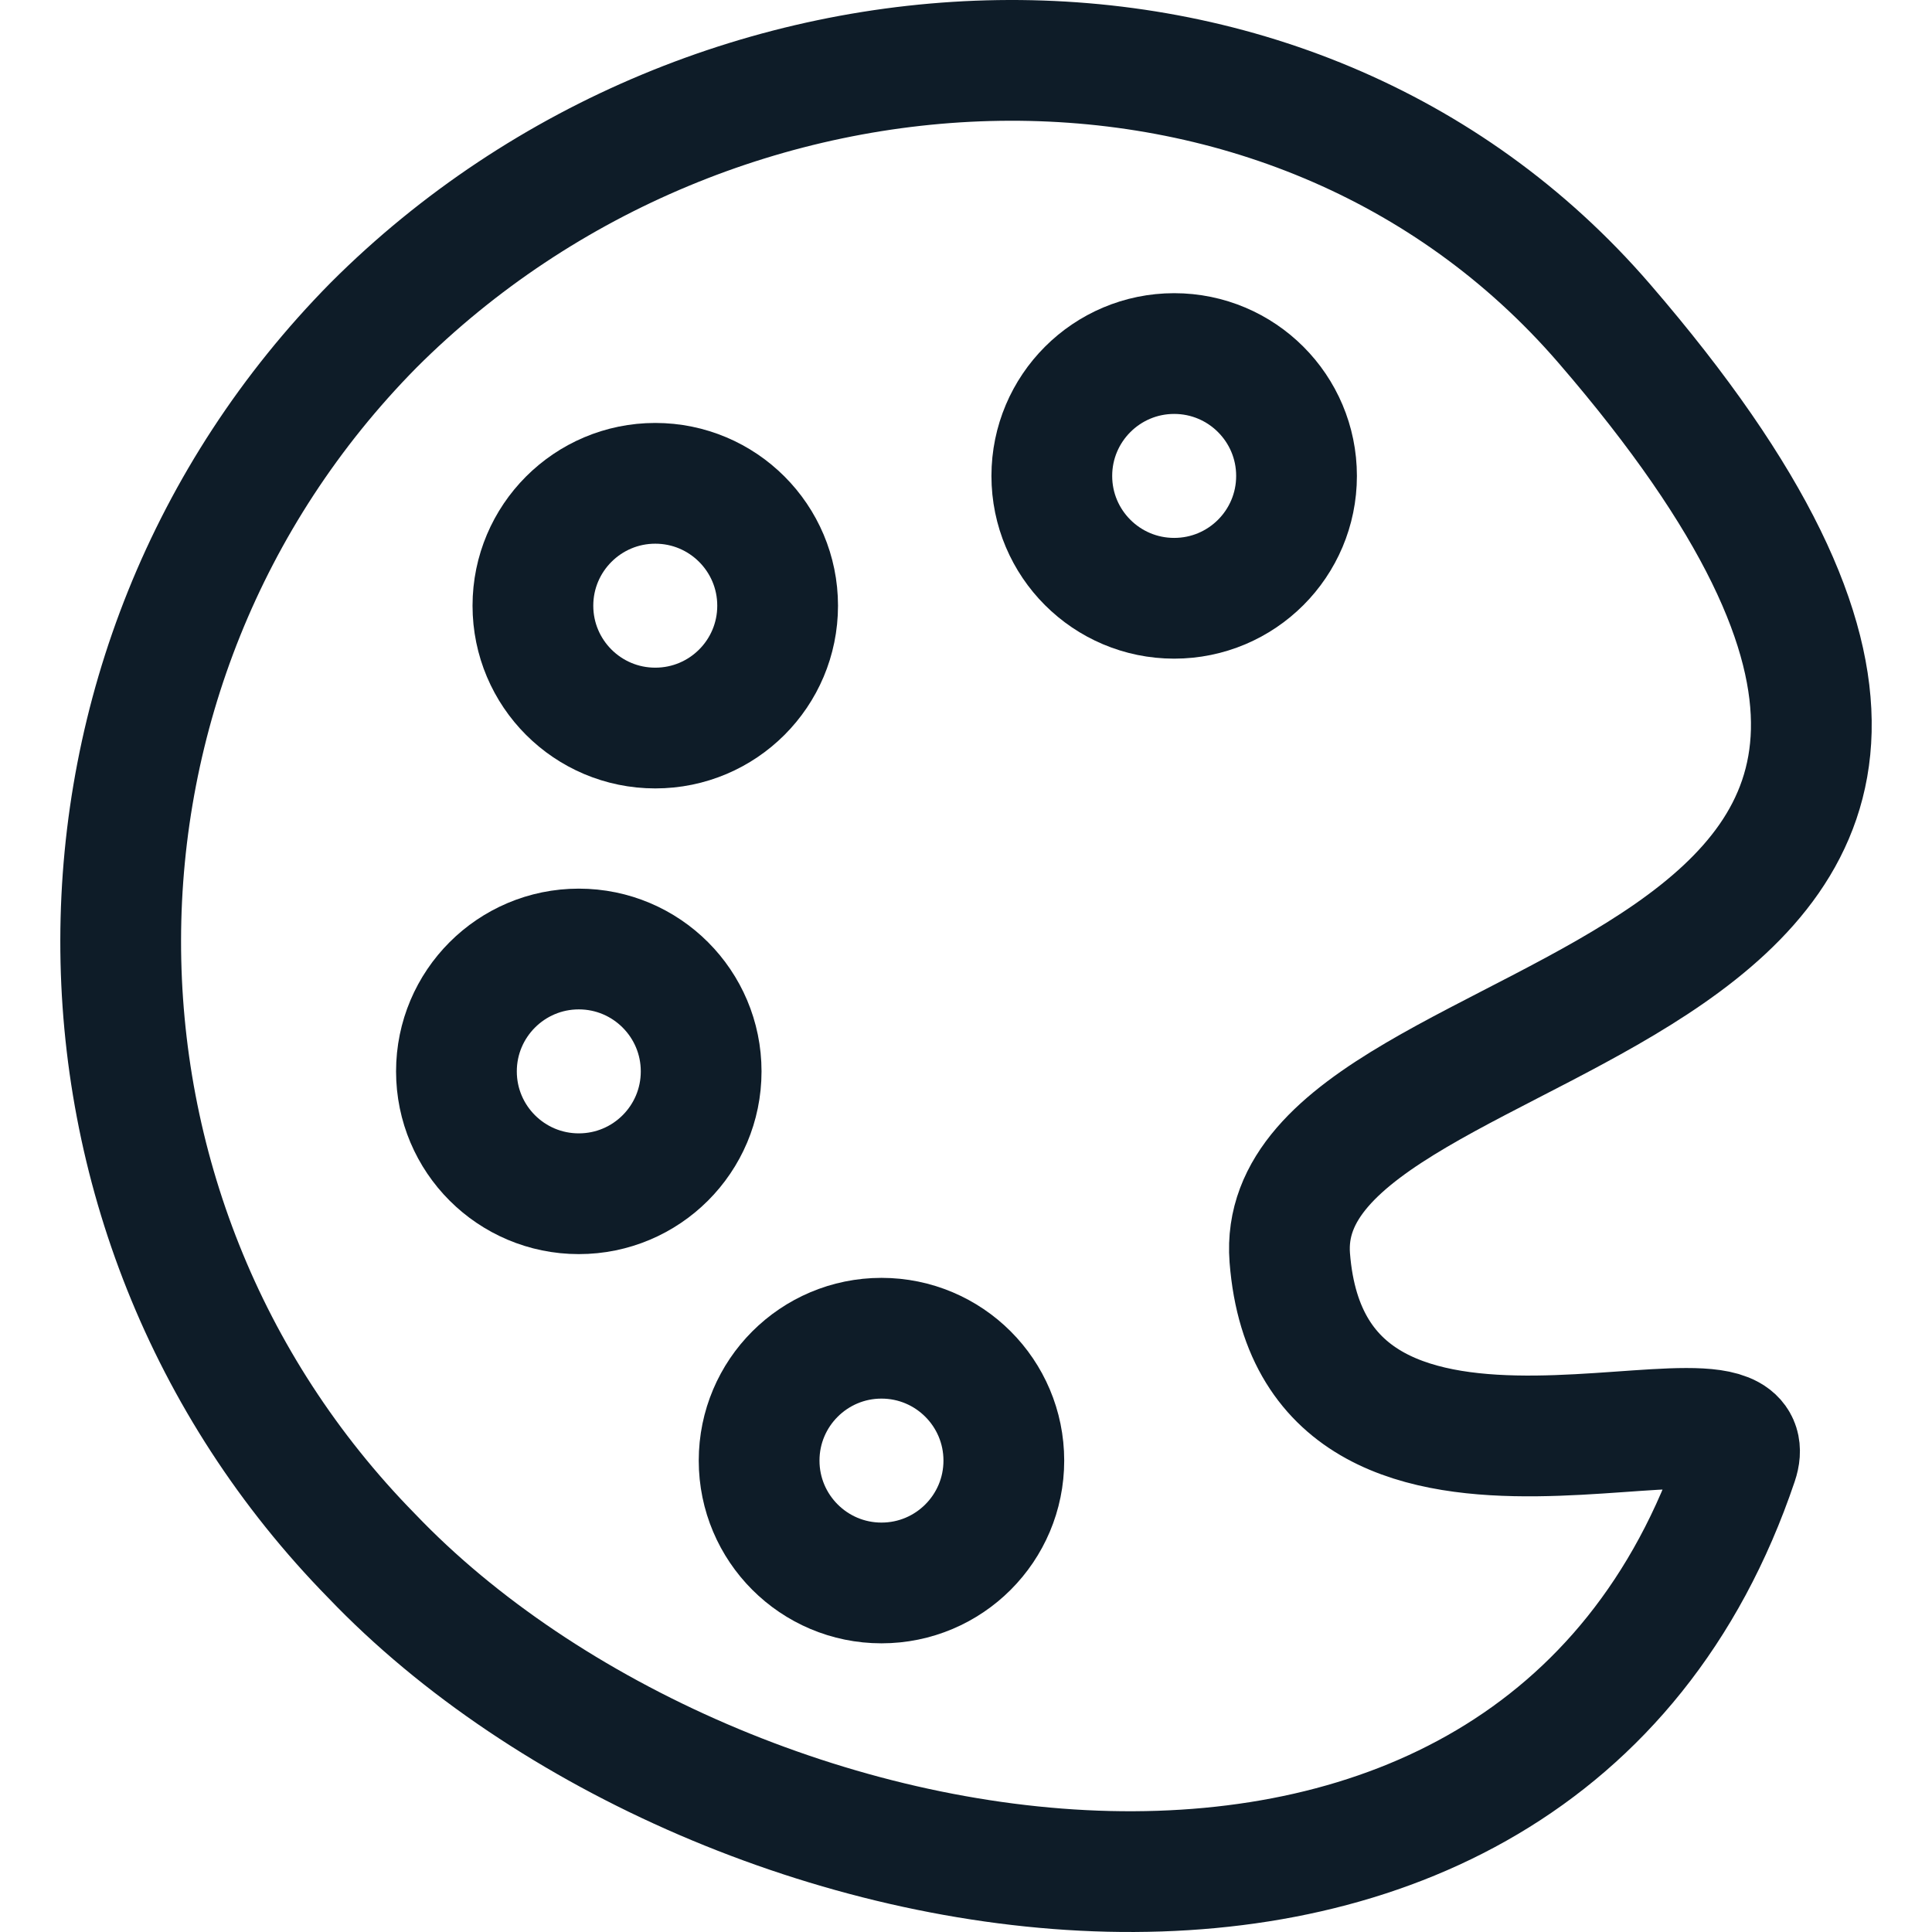 <svg width="24" height="24" viewBox="0 0 24 24" fill="none" xmlns="http://www.w3.org/2000/svg">
<path fill-rule="evenodd" clip-rule="evenodd" d="M16.022 15.624C16.322 19.48 22.036 16.824 21.584 18.164C19.059 25.645 8.936 23.849 4.618 19.329C0.451 15.081 0.461 8.276 4.64 4.04C8.868 -0.188 16.032 -0.495 19.928 4.018C27.56 12.858 15.758 12.183 16.022 15.624Z" stroke="#0E1C28" stroke-width="1.5" stroke-linecap="round" stroke-linejoin="round"/>
<path fill-rule="evenodd" clip-rule="evenodd" d="M7.19 14.829C8.03 14.829 8.71 14.149 8.71 13.309C8.71 12.47 8.03 11.789 7.19 11.789C6.351 11.789 5.67 12.47 5.67 13.309C5.67 14.149 6.351 14.829 7.19 14.829Z" stroke="#0E1C28" stroke-width="1.5" stroke-linecap="round" stroke-linejoin="round"/>
<path fill-rule="evenodd" clip-rule="evenodd" d="M10.95 19.664C11.79 19.664 12.47 18.983 12.47 18.144C12.47 17.305 11.79 16.624 10.95 16.624C10.111 16.624 9.43 17.305 9.43 18.144C9.43 18.983 10.111 19.664 10.95 19.664Z" stroke="#0E1C28" stroke-width="1.5" stroke-linecap="round" stroke-linejoin="round"/>
<path fill-rule="evenodd" clip-rule="evenodd" d="M14.586 7.432C15.426 7.432 16.106 6.752 16.106 5.912C16.106 5.073 15.426 4.392 14.586 4.392C13.747 4.392 13.066 5.073 13.066 5.912C13.066 6.752 13.747 7.432 14.586 7.432Z" stroke="#0E1C28" stroke-width="1.5" stroke-linecap="round" stroke-linejoin="round"/>
<path fill-rule="evenodd" clip-rule="evenodd" d="M8.14 9.044C8.98 9.044 9.66 8.364 9.66 7.524C9.66 6.685 8.98 6.004 8.14 6.004C7.301 6.004 6.62 6.685 6.62 7.524C6.62 8.364 7.301 9.044 8.14 9.044Z" stroke="#0E1C28" stroke-width="1.5" stroke-linecap="round" stroke-linejoin="round"/>
</svg>
